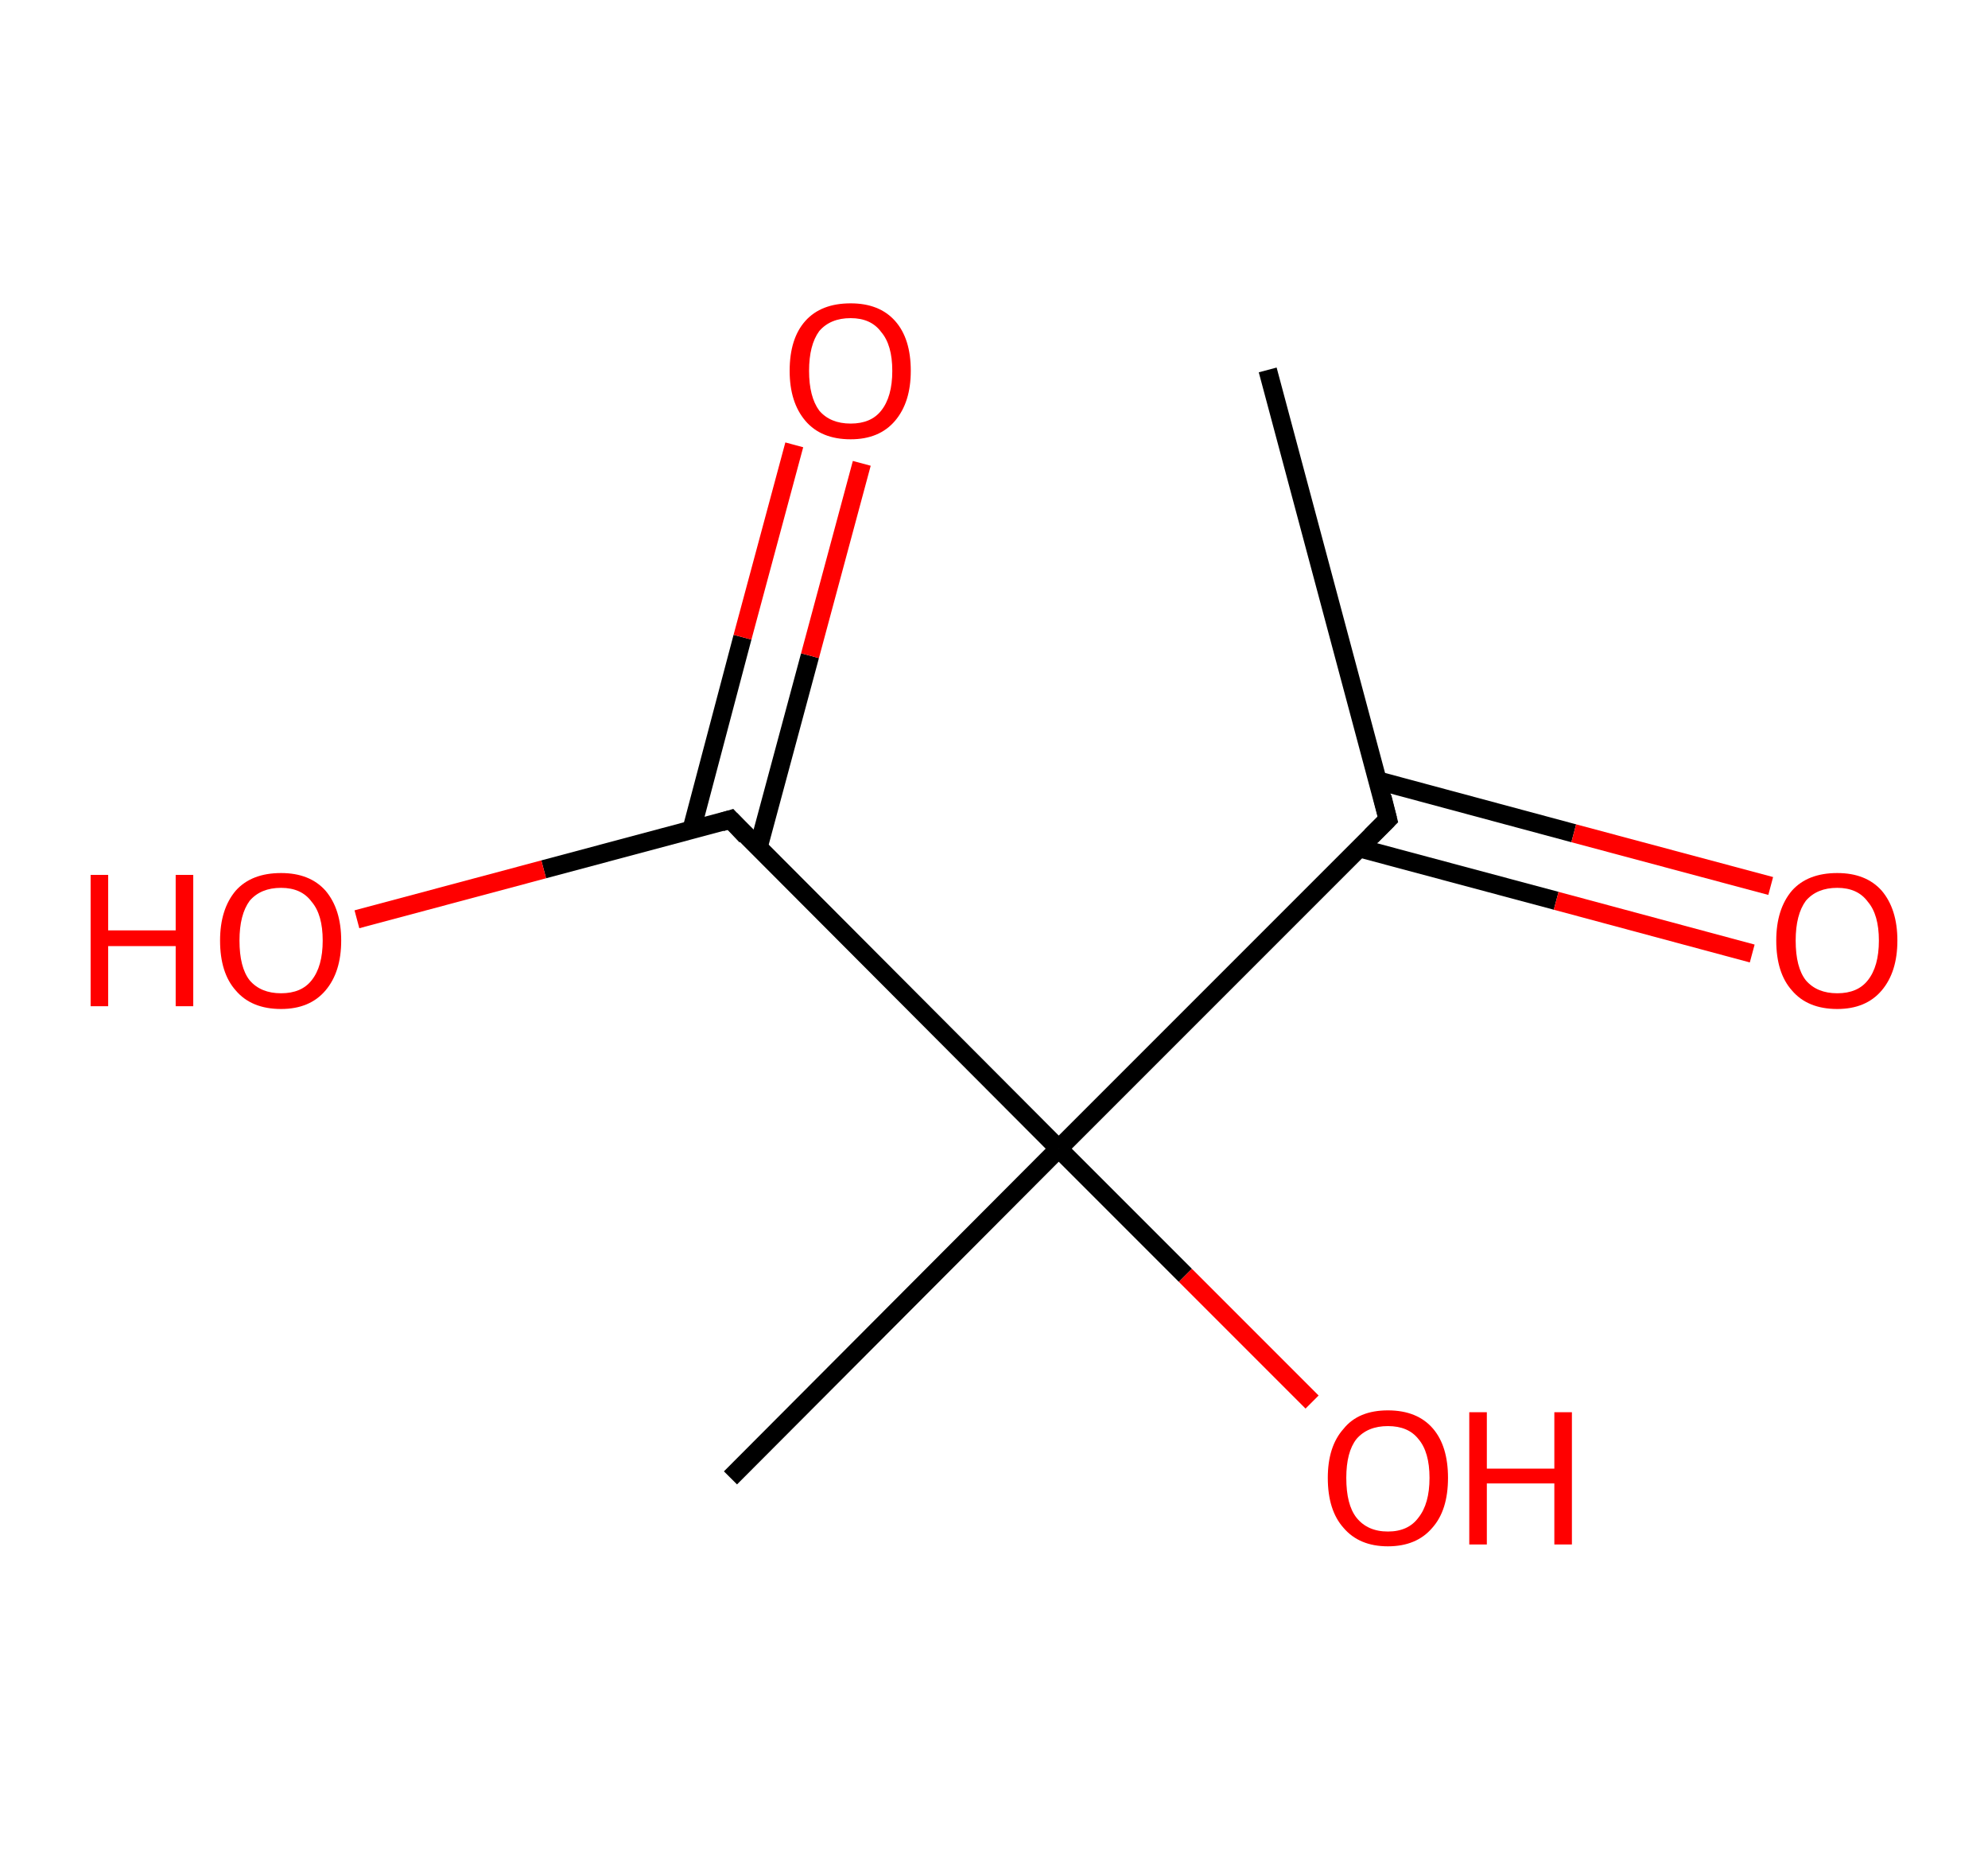 <?xml version='1.0' encoding='ASCII' standalone='yes'?>
<svg xmlns="http://www.w3.org/2000/svg" xmlns:rdkit="http://www.rdkit.org/xml" xmlns:xlink="http://www.w3.org/1999/xlink" version="1.1" baseProfile="full" xml:space="preserve" width="215px" height="200px" viewBox="0 0 215 200">
<!-- END OF HEADER -->
<rect style="opacity:1.0;fill:#FFFFFF;stroke:none" width="215.0" height="200.0" x="0.0" y="0.0"> </rect>
<path class="bond-0 atom-0 atom-1" d="M 137.1,40.0 L 150.1,88.6" style="fill:none;fill-rule:evenodd;stroke:#000000;stroke-width:2.0px;stroke-linecap:butt;stroke-linejoin:miter;stroke-opacity:1"/>
<path class="bond-1 atom-1 atom-2" d="M 147.0,91.7 L 168.3,97.4" style="fill:none;fill-rule:evenodd;stroke:#000000;stroke-width:2.0px;stroke-linecap:butt;stroke-linejoin:miter;stroke-opacity:1"/>
<path class="bond-1 atom-1 atom-2" d="M 168.3,97.4 L 189.5,103.1" style="fill:none;fill-rule:evenodd;stroke:#FF0000;stroke-width:2.0px;stroke-linecap:butt;stroke-linejoin:miter;stroke-opacity:1"/>
<path class="bond-1 atom-1 atom-2" d="M 149.0,84.4 L 170.2,90.1" style="fill:none;fill-rule:evenodd;stroke:#000000;stroke-width:2.0px;stroke-linecap:butt;stroke-linejoin:miter;stroke-opacity:1"/>
<path class="bond-1 atom-1 atom-2" d="M 170.2,90.1 L 191.5,95.8" style="fill:none;fill-rule:evenodd;stroke:#FF0000;stroke-width:2.0px;stroke-linecap:butt;stroke-linejoin:miter;stroke-opacity:1"/>
<path class="bond-2 atom-1 atom-3" d="M 150.1,88.6 L 114.5,124.2" style="fill:none;fill-rule:evenodd;stroke:#000000;stroke-width:2.0px;stroke-linecap:butt;stroke-linejoin:miter;stroke-opacity:1"/>
<path class="bond-3 atom-3 atom-4" d="M 114.5,124.2 L 79.0,159.8" style="fill:none;fill-rule:evenodd;stroke:#000000;stroke-width:2.0px;stroke-linecap:butt;stroke-linejoin:miter;stroke-opacity:1"/>
<path class="bond-4 atom-3 atom-5" d="M 114.5,124.2 L 128.2,137.9" style="fill:none;fill-rule:evenodd;stroke:#000000;stroke-width:2.0px;stroke-linecap:butt;stroke-linejoin:miter;stroke-opacity:1"/>
<path class="bond-4 atom-3 atom-5" d="M 128.2,137.9 L 141.9,151.6" style="fill:none;fill-rule:evenodd;stroke:#FF0000;stroke-width:2.0px;stroke-linecap:butt;stroke-linejoin:miter;stroke-opacity:1"/>
<path class="bond-5 atom-3 atom-6" d="M 114.5,124.2 L 79.0,88.6" style="fill:none;fill-rule:evenodd;stroke:#000000;stroke-width:2.0px;stroke-linecap:butt;stroke-linejoin:miter;stroke-opacity:1"/>
<path class="bond-6 atom-6 atom-7" d="M 82.0,91.7 L 87.6,70.9" style="fill:none;fill-rule:evenodd;stroke:#000000;stroke-width:2.0px;stroke-linecap:butt;stroke-linejoin:miter;stroke-opacity:1"/>
<path class="bond-6 atom-6 atom-7" d="M 87.6,70.9 L 93.2,50.1" style="fill:none;fill-rule:evenodd;stroke:#FF0000;stroke-width:2.0px;stroke-linecap:butt;stroke-linejoin:miter;stroke-opacity:1"/>
<path class="bond-6 atom-6 atom-7" d="M 74.8,89.7 L 80.3,68.9" style="fill:none;fill-rule:evenodd;stroke:#000000;stroke-width:2.0px;stroke-linecap:butt;stroke-linejoin:miter;stroke-opacity:1"/>
<path class="bond-6 atom-6 atom-7" d="M 80.3,68.9 L 85.9,48.1" style="fill:none;fill-rule:evenodd;stroke:#FF0000;stroke-width:2.0px;stroke-linecap:butt;stroke-linejoin:miter;stroke-opacity:1"/>
<path class="bond-7 atom-6 atom-8" d="M 79.0,88.6 L 58.8,94.0" style="fill:none;fill-rule:evenodd;stroke:#000000;stroke-width:2.0px;stroke-linecap:butt;stroke-linejoin:miter;stroke-opacity:1"/>
<path class="bond-7 atom-6 atom-8" d="M 58.8,94.0 L 38.6,99.4" style="fill:none;fill-rule:evenodd;stroke:#FF0000;stroke-width:2.0px;stroke-linecap:butt;stroke-linejoin:miter;stroke-opacity:1"/>
<path d="M 149.5,86.2 L 150.1,88.6 L 148.3,90.4" style="fill:none;stroke:#000000;stroke-width:2.0px;stroke-linecap:butt;stroke-linejoin:miter;stroke-opacity:1;"/>
<path d="M 80.7,90.4 L 79.0,88.6 L 78.0,88.9" style="fill:none;stroke:#000000;stroke-width:2.0px;stroke-linecap:butt;stroke-linejoin:miter;stroke-opacity:1;"/>
<path class="atom-2" d="M 192.1 101.7 Q 192.1 98.3, 193.8 96.3 Q 195.5 94.4, 198.7 94.4 Q 201.8 94.4, 203.5 96.3 Q 205.2 98.3, 205.2 101.7 Q 205.2 105.1, 203.5 107.1 Q 201.8 109.1, 198.7 109.1 Q 195.5 109.1, 193.8 107.1 Q 192.1 105.2, 192.1 101.7 M 198.7 107.4 Q 200.9 107.4, 202.0 106.0 Q 203.2 104.5, 203.2 101.7 Q 203.2 98.9, 202.0 97.5 Q 200.9 96.0, 198.7 96.0 Q 196.5 96.0, 195.3 97.4 Q 194.2 98.9, 194.2 101.7 Q 194.2 104.6, 195.3 106.0 Q 196.5 107.4, 198.7 107.4 " fill="#FF0000"/>
<path class="atom-5" d="M 143.6 159.8 Q 143.6 156.4, 145.3 154.5 Q 146.9 152.5, 150.1 152.5 Q 153.3 152.5, 155.0 154.5 Q 156.6 156.4, 156.6 159.8 Q 156.6 163.3, 154.9 165.2 Q 153.2 167.2, 150.1 167.2 Q 147.0 167.2, 145.3 165.2 Q 143.6 163.3, 143.6 159.8 M 150.1 165.6 Q 152.3 165.6, 153.4 164.1 Q 154.6 162.6, 154.6 159.8 Q 154.6 157.0, 153.4 155.6 Q 152.3 154.2, 150.1 154.2 Q 147.9 154.2, 146.7 155.6 Q 145.6 157.0, 145.6 159.8 Q 145.6 162.7, 146.7 164.1 Q 147.9 165.6, 150.1 165.6 " fill="#FF0000"/>
<path class="atom-5" d="M 158.9 152.7 L 160.8 152.7 L 160.8 158.8 L 168.1 158.8 L 168.1 152.7 L 170.0 152.7 L 170.0 167.0 L 168.1 167.0 L 168.1 160.4 L 160.8 160.4 L 160.8 167.0 L 158.9 167.0 L 158.9 152.7 " fill="#FF0000"/>
<path class="atom-7" d="M 85.4 40.1 Q 85.4 36.6, 87.1 34.7 Q 88.8 32.8, 92.0 32.8 Q 95.1 32.8, 96.8 34.7 Q 98.5 36.6, 98.5 40.1 Q 98.5 43.5, 96.8 45.5 Q 95.1 47.5, 92.0 47.5 Q 88.8 47.5, 87.1 45.5 Q 85.4 43.5, 85.4 40.1 M 92.0 45.8 Q 94.2 45.8, 95.3 44.4 Q 96.5 42.9, 96.5 40.1 Q 96.5 37.3, 95.3 35.9 Q 94.2 34.4, 92.0 34.4 Q 89.8 34.4, 88.6 35.8 Q 87.5 37.3, 87.5 40.1 Q 87.5 42.9, 88.6 44.4 Q 89.8 45.8, 92.0 45.8 " fill="#FF0000"/>
<path class="atom-8" d="M 9.8 94.6 L 11.7 94.6 L 11.7 100.6 L 19.0 100.6 L 19.0 94.6 L 20.9 94.6 L 20.9 108.8 L 19.0 108.8 L 19.0 102.3 L 11.7 102.3 L 11.7 108.8 L 9.8 108.8 L 9.8 94.6 " fill="#FF0000"/>
<path class="atom-8" d="M 23.8 101.7 Q 23.8 98.3, 25.5 96.3 Q 27.2 94.4, 30.4 94.4 Q 33.5 94.4, 35.2 96.3 Q 36.9 98.3, 36.9 101.7 Q 36.9 105.1, 35.2 107.1 Q 33.5 109.1, 30.4 109.1 Q 27.2 109.1, 25.5 107.1 Q 23.8 105.2, 23.8 101.7 M 30.4 107.4 Q 32.6 107.4, 33.7 106.0 Q 34.9 104.5, 34.9 101.7 Q 34.9 98.9, 33.7 97.5 Q 32.6 96.0, 30.4 96.0 Q 28.2 96.0, 27.0 97.4 Q 25.9 98.9, 25.9 101.7 Q 25.9 104.6, 27.0 106.0 Q 28.2 107.4, 30.4 107.4 " fill="#FF0000"/>
</svg>
